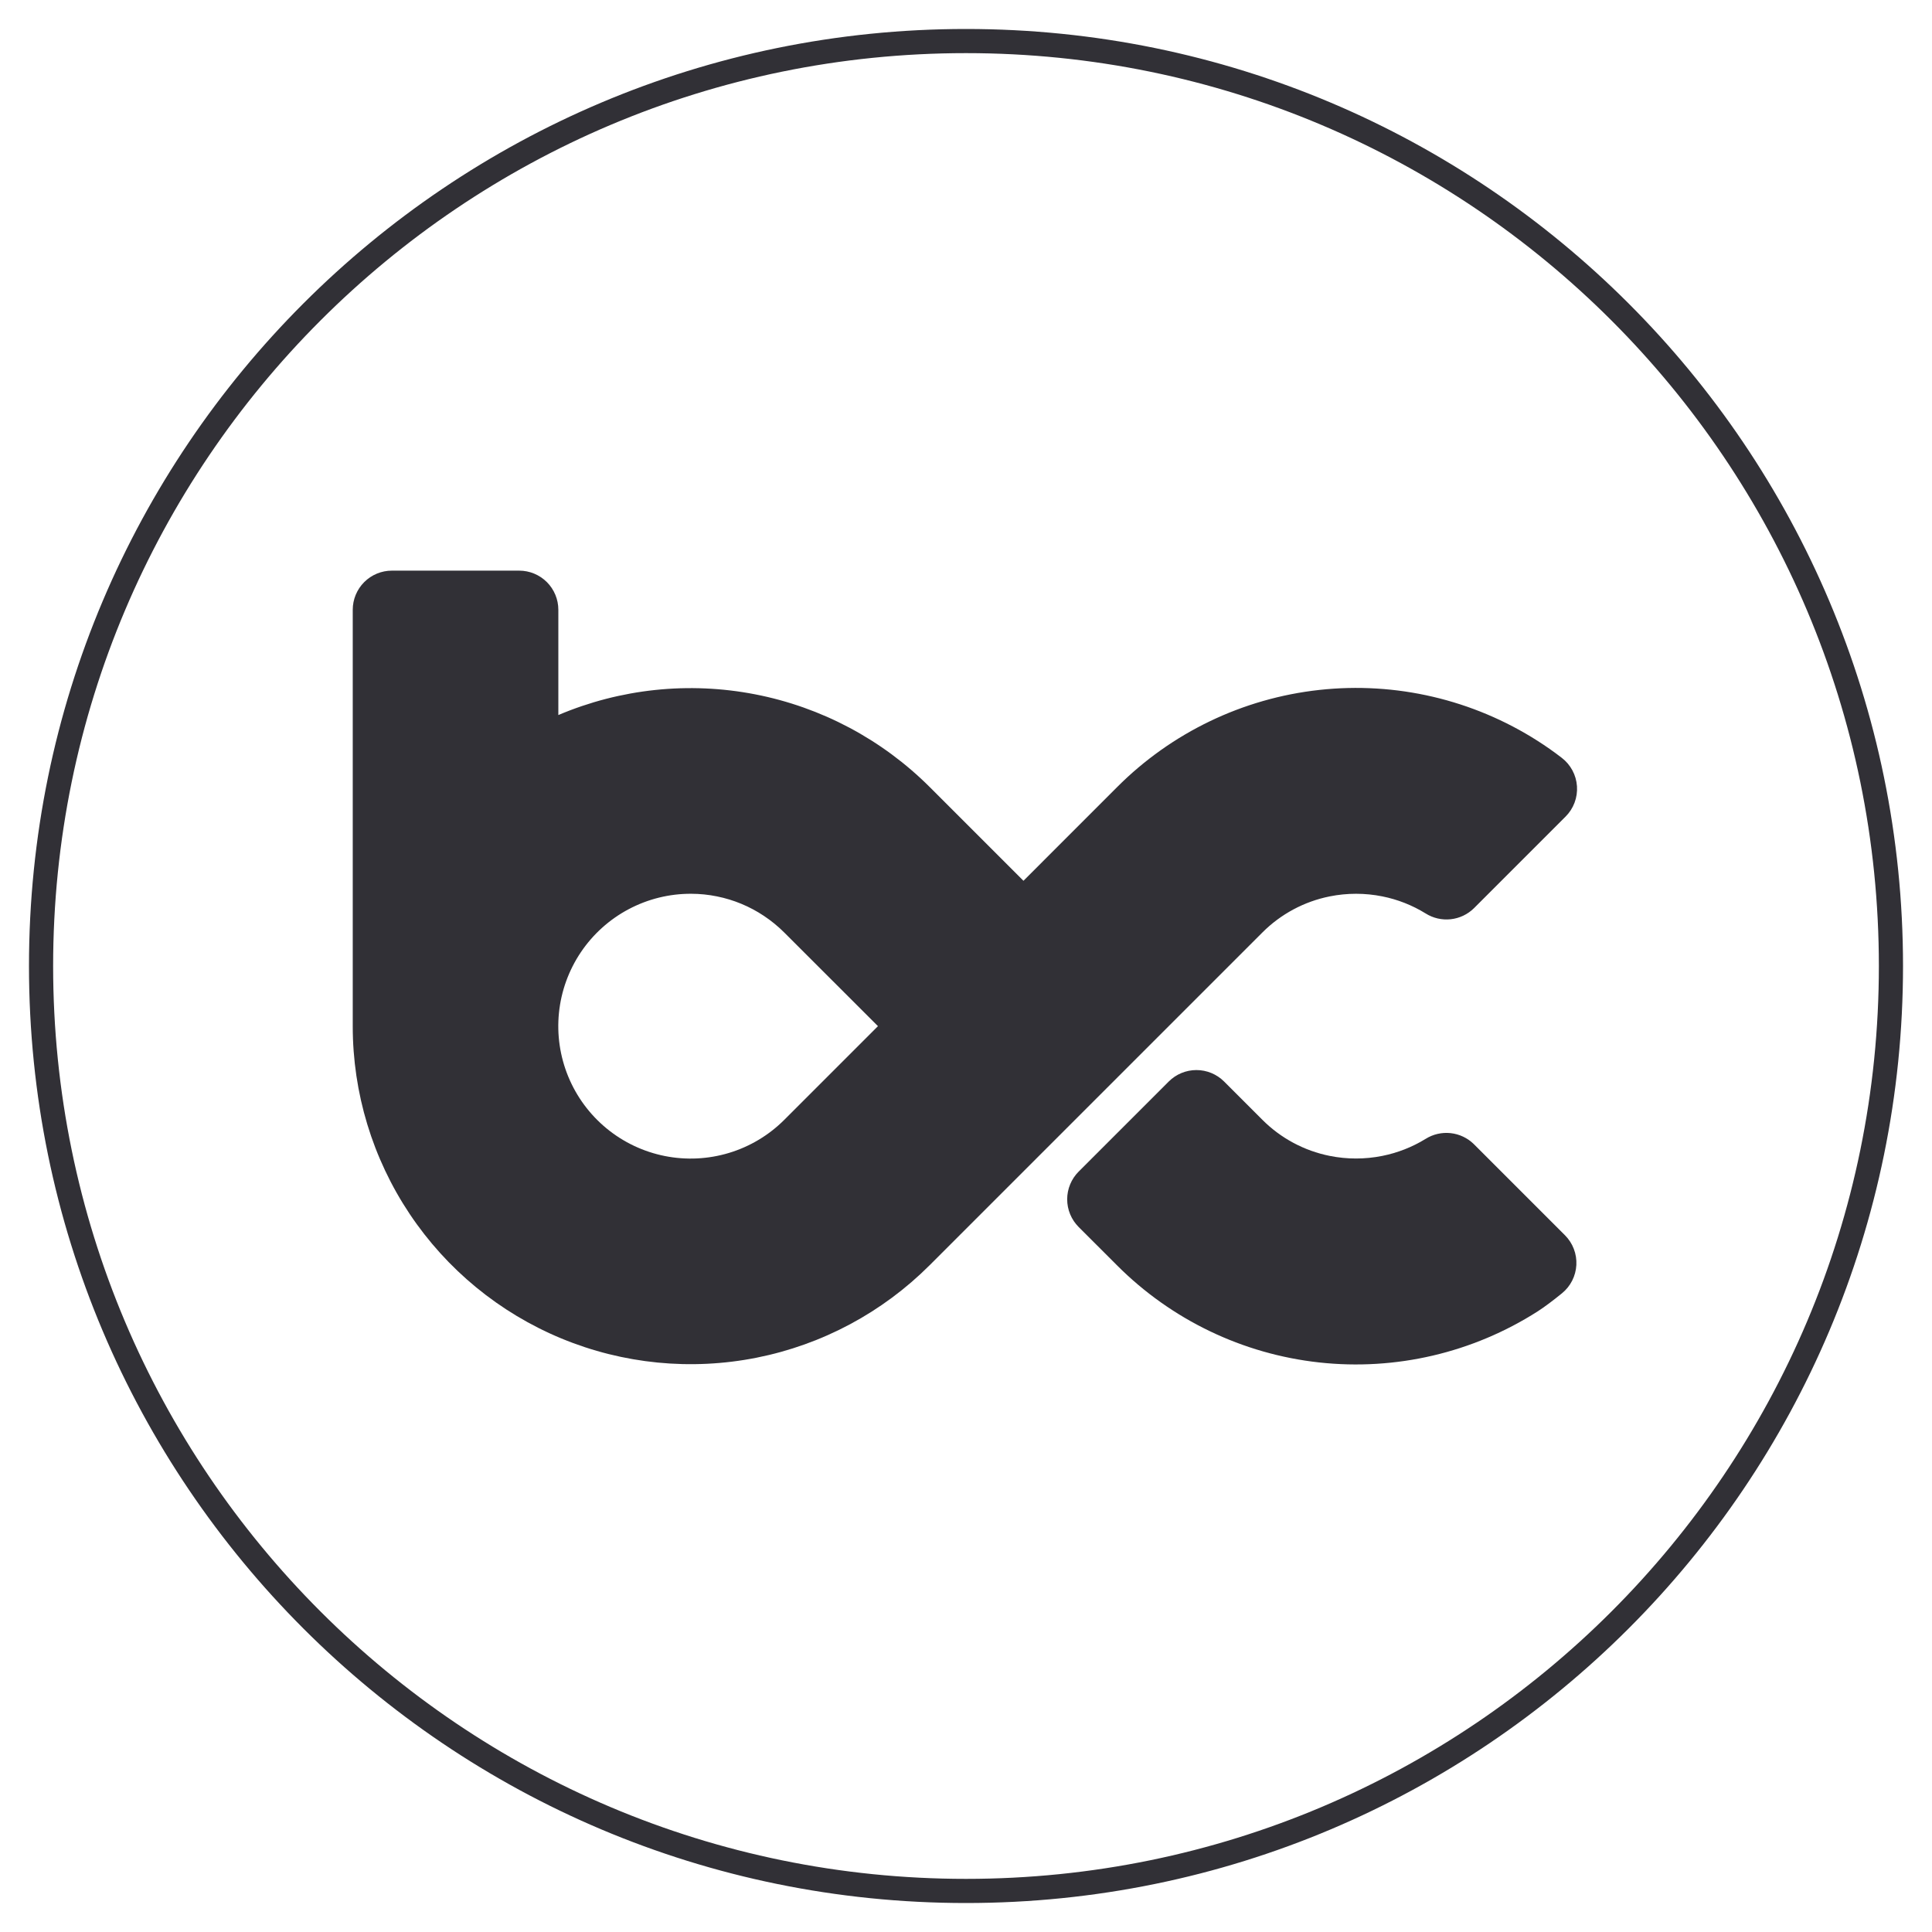 <svg width="400" height="400" viewBox="0 0 400 400" fill="none" xmlns="http://www.w3.org/2000/svg">
<path fill-rule="evenodd" clip-rule="evenodd" d="M275.308 185.588C278.902 184.866 282.604 184.866 286.197 185.588C289.366 186.221 292.396 187.414 295.145 189.111C296.694 190.09 298.529 190.516 300.351 190.319C302.173 190.122 303.875 189.313 305.179 188.024L324.131 169.072C324.951 168.254 325.586 167.271 325.994 166.188C326.402 165.105 326.573 163.947 326.496 162.792C326.42 161.637 326.096 160.512 325.549 159.493C325.001 158.473 324.241 157.583 323.32 156.881C321.715 155.643 320.07 154.488 318.387 153.415C304.955 144.836 288.994 141.106 273.151 142.843C257.308 144.581 242.535 151.681 231.281 162.966L211.895 182.357L192.504 162.966C182.63 153.101 170.034 146.41 156.332 143.751C142.63 141.093 128.446 142.587 115.599 148.043V126.253C115.599 124.102 114.745 122.04 113.224 120.519C111.703 118.999 109.641 118.145 107.491 118.145H81.139C78.989 118.145 76.927 118.999 75.406 120.519C73.885 122.04 73.031 124.102 73.031 126.253V212.454C73.028 226.295 77.13 239.826 84.818 251.335C92.506 262.845 103.435 271.815 116.222 277.112C129.009 282.41 143.08 283.795 156.655 281.094C170.23 278.393 182.699 271.726 192.484 261.938L261.362 193.063C265.169 189.247 270.023 186.645 275.308 185.588ZM162.387 231.84C159.196 235.032 155.267 237.386 150.948 238.694C146.63 240.002 142.055 240.224 137.63 239.34C133.205 238.456 129.066 236.493 125.582 233.626C122.097 230.758 119.375 227.075 117.655 222.903C115.936 218.731 115.273 214.199 115.725 209.709C116.178 205.219 117.732 200.911 120.249 197.165C122.766 193.42 126.169 190.354 130.156 188.24C134.142 186.126 138.589 185.028 143.102 185.045C144.9 185.047 146.695 185.23 148.457 185.592C151.922 186.292 155.217 187.66 158.158 189.622C159.679 190.633 161.095 191.792 162.387 193.084L181.773 212.454L162.387 231.84Z" fill="#313036"/>
<path d="M286.19 239.316C282.599 240.037 278.9 240.037 275.309 239.316C270.022 238.259 265.167 235.657 261.359 231.84L253.438 223.918C251.917 222.398 249.855 221.544 247.705 221.544C245.555 221.544 243.493 222.398 241.973 223.918L223.324 242.567C222.571 243.32 221.973 244.214 221.566 245.198C221.158 246.182 220.948 247.236 220.948 248.301C220.948 249.366 221.158 250.421 221.566 251.405C221.973 252.389 222.571 253.283 223.324 254.036L231.25 261.957C242.504 273.243 257.277 280.343 273.12 282.08C288.963 283.817 304.923 280.087 318.355 271.509C319.754 270.613 321.599 269.222 323.374 267.775C324.257 267.06 324.98 266.167 325.496 265.154C326.012 264.141 326.309 263.032 326.368 261.897C326.428 260.762 326.248 259.627 325.84 258.566C325.433 257.505 324.806 256.542 324.003 255.739L305.163 236.899C303.86 235.61 302.159 234.801 300.337 234.603C298.515 234.405 296.679 234.83 295.13 235.809C292.38 237.497 289.354 238.684 286.19 239.316Z" fill="#313036"/>
<path fill-rule="evenodd" clip-rule="evenodd" d="M394 200C394 307.143 307.143 394 200 394C92.857 394 6 307.143 6 200C6 92.857 92.857 6 200 6C307.143 6 394 92.857 394 200ZM389 200C389 304.382 304.382 389 200 389C95.618 389 11 304.382 11 200C11 95.618 95.618 11 200 11C304.382 11 389 95.618 389 200Z" fill="#313036"/>
</svg>
